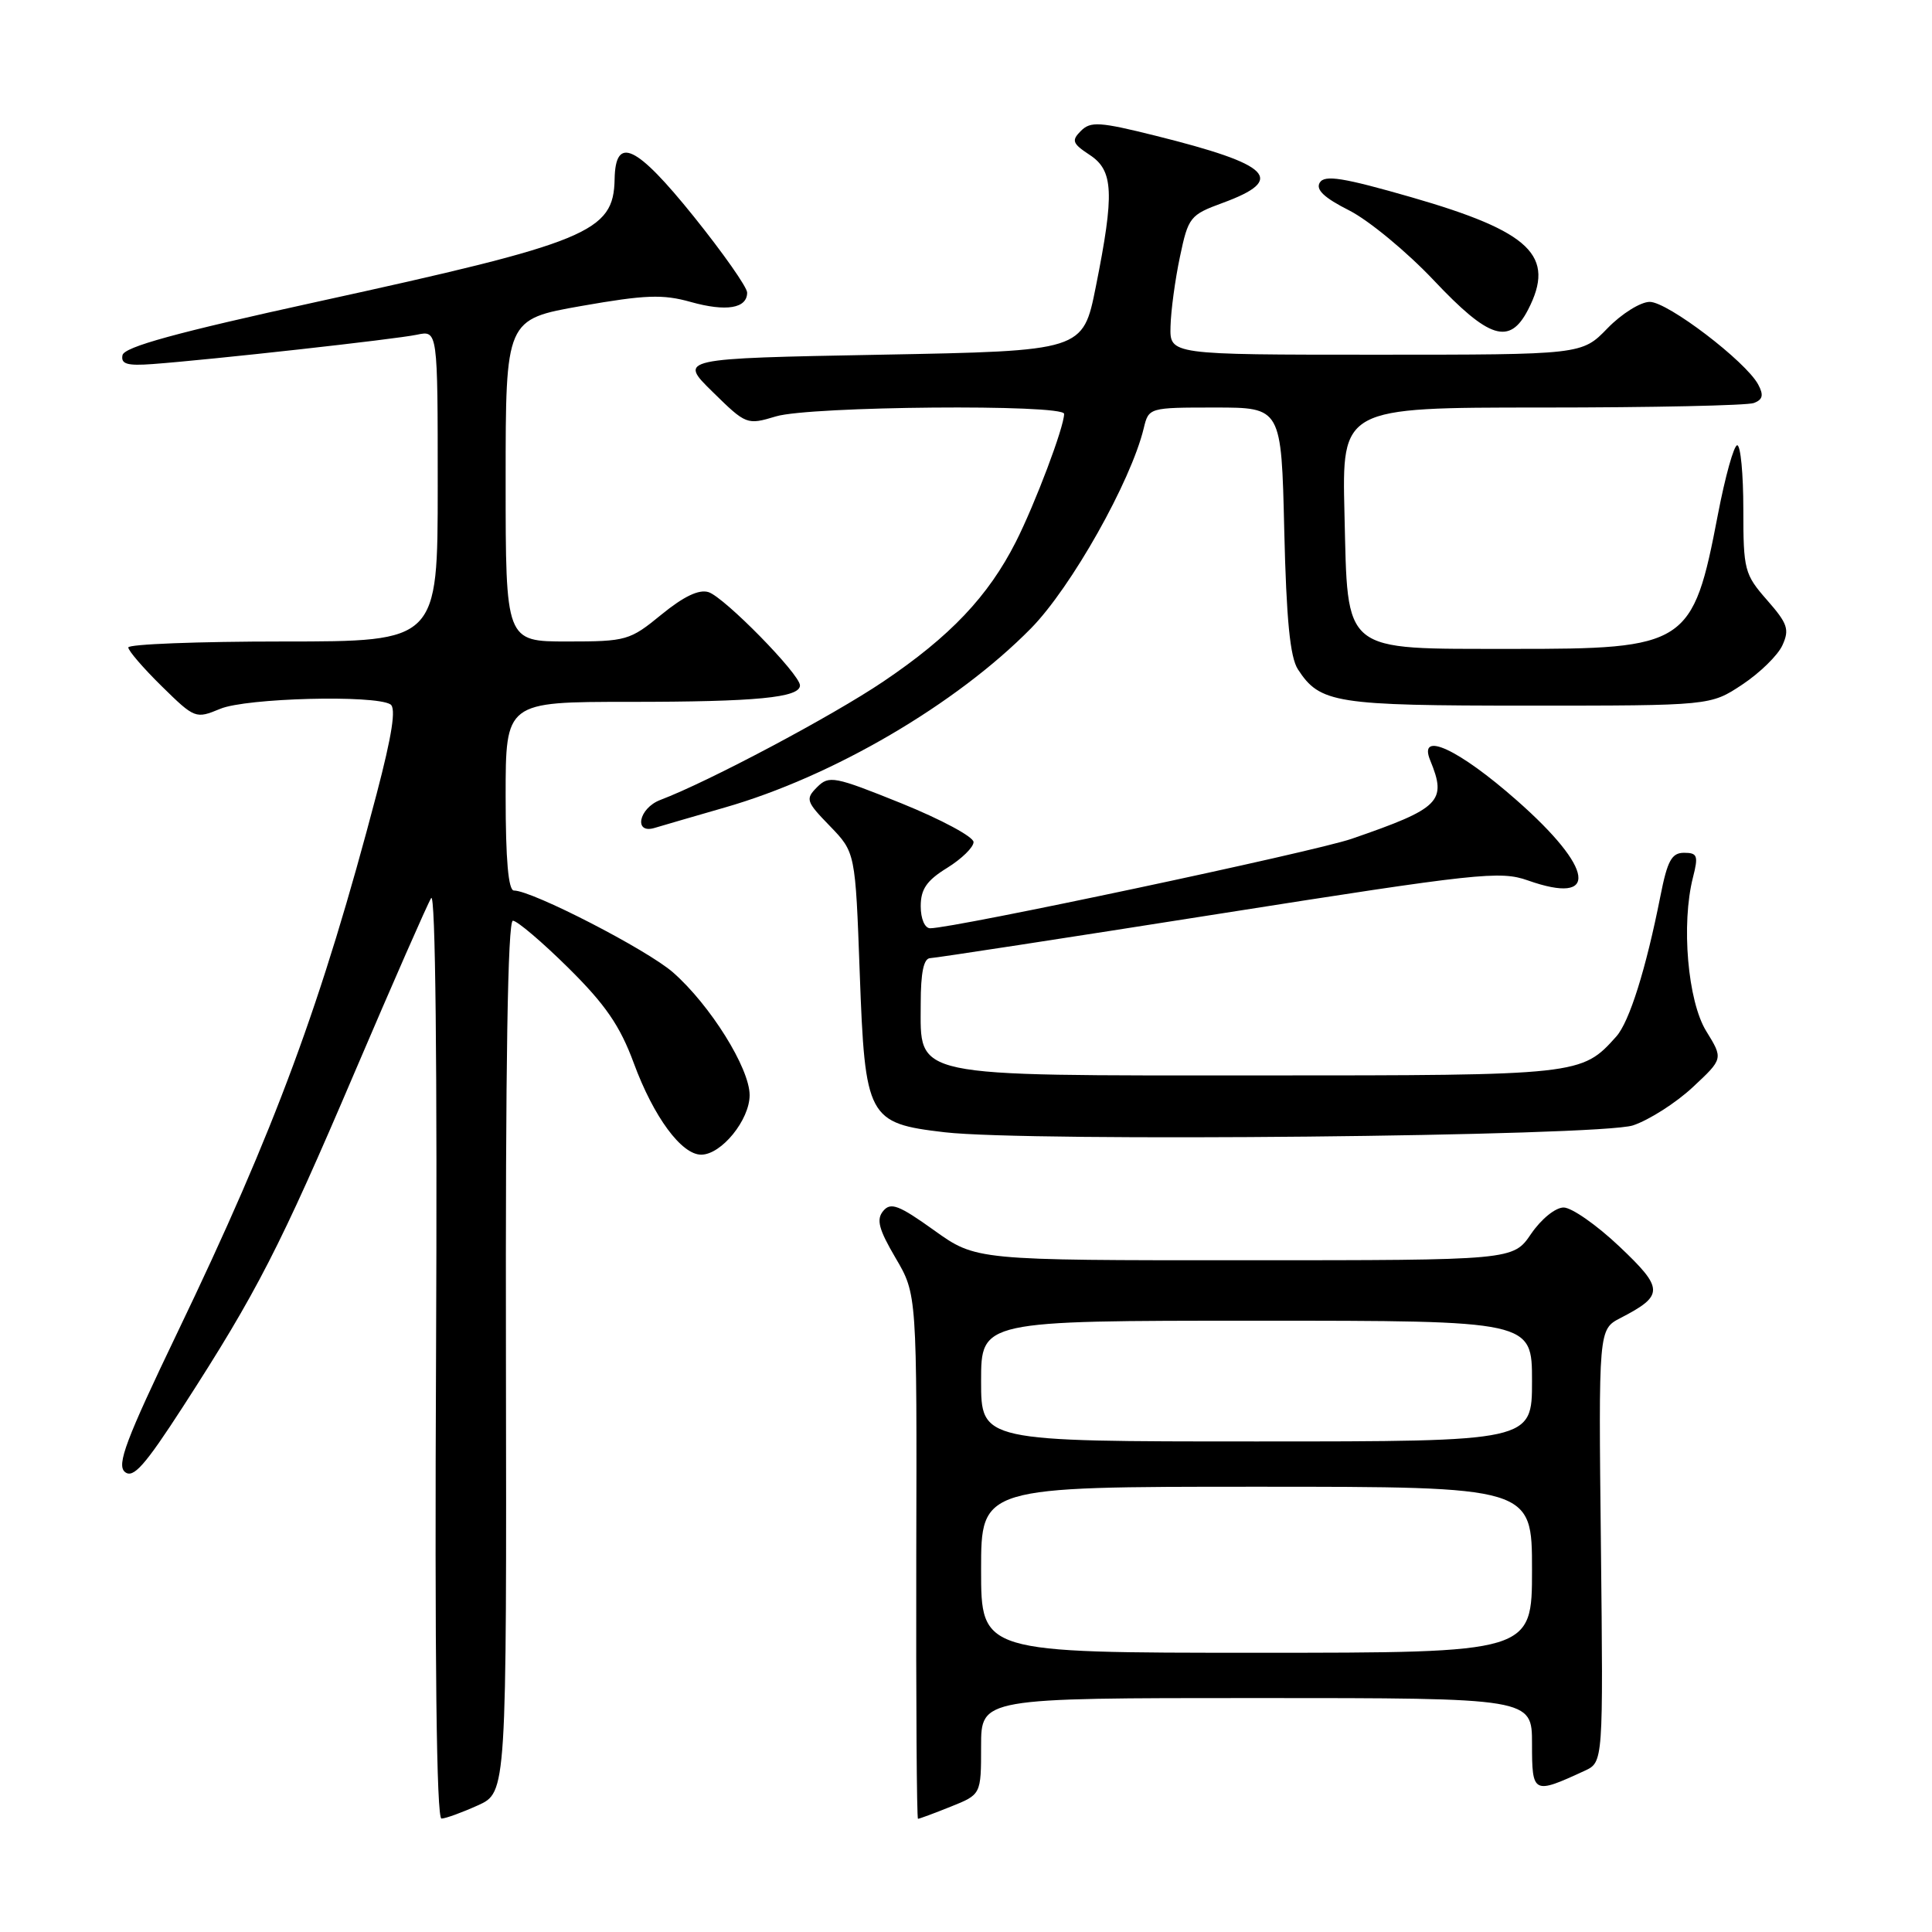 <?xml version="1.0" encoding="UTF-8" standalone="no"?>
<!DOCTYPE svg PUBLIC "-//W3C//DTD SVG 1.1//EN" "http://www.w3.org/Graphics/SVG/1.1/DTD/svg11.dtd" >
<svg xmlns="http://www.w3.org/2000/svg" xmlns:xlink="http://www.w3.org/1999/xlink" version="1.1" viewBox="0 0 256 256">
 <g >
 <path fill="currentColor"
d=" M 63.32 239.22 C 67.13 237.50 67.13 237.50 67.04 179.75 C 66.97 141.03 67.28 122.00 67.96 122.00 C 68.52 122.00 71.83 124.81 75.31 128.25 C 80.22 133.11 82.15 135.91 83.98 140.87 C 86.61 148.00 90.30 153.00 92.91 153.00 C 95.59 153.00 99.33 148.39 99.33 145.11 C 99.33 141.54 94.11 133.18 89.18 128.85 C 85.76 125.85 70.52 118.00 68.10 118.00 C 67.36 118.00 67.00 113.94 67.00 105.50 C 67.00 93.00 67.00 93.00 83.37 93.00 C 100.23 93.00 106.00 92.44 106.00 90.82 C 106.00 89.34 95.98 79.13 93.88 78.46 C 92.61 78.06 90.59 79.03 87.65 81.43 C 83.45 84.87 83.01 85.00 75.15 85.00 C 67.00 85.00 67.00 85.00 67.00 63.65 C 67.00 42.31 67.00 42.31 77.06 40.54 C 85.49 39.06 87.83 38.97 91.52 40.01 C 96.23 41.33 99.00 40.87 99.00 38.77 C 99.00 38.06 95.81 33.52 91.92 28.68 C 84.29 19.20 81.55 17.91 81.44 23.73 C 81.31 30.76 78.07 32.10 42.01 39.99 C 23.33 44.08 16.44 45.97 16.23 47.07 C 16.00 48.24 16.85 48.49 20.22 48.24 C 27.92 47.67 52.44 44.95 55.25 44.35 C 58.00 43.77 58.00 43.77 58.00 64.38 C 58.00 85.00 58.00 85.00 37.50 85.00 C 26.22 85.00 17.00 85.36 17.00 85.79 C 17.00 86.23 19.00 88.54 21.44 90.94 C 25.81 95.23 25.93 95.27 29.19 93.92 C 32.62 92.49 49.65 92.05 51.73 93.33 C 52.51 93.81 51.96 97.35 49.91 105.18 C 42.63 132.91 36.48 149.57 23.52 176.54 C 16.67 190.81 15.43 194.11 16.55 195.04 C 17.65 195.95 19.17 194.24 24.28 186.34 C 34.03 171.25 37.11 165.24 47.03 142.00 C 52.08 130.18 56.62 119.83 57.13 119.00 C 57.70 118.07 57.95 141.15 57.78 179.25 C 57.59 219.95 57.84 240.99 58.50 240.97 C 59.05 240.96 61.22 240.17 63.32 239.22 Z  M 125.98 239.39 C 130.00 237.78 130.00 237.78 130.00 231.39 C 130.00 225.00 130.00 225.00 166.50 225.00 C 203.00 225.00 203.00 225.00 203.00 231.07 C 203.00 237.72 203.15 237.79 209.97 234.64 C 212.44 233.50 212.44 233.50 212.13 204.82 C 211.81 176.15 211.81 176.15 214.73 174.64 C 220.51 171.65 220.49 170.76 214.56 165.15 C 211.57 162.32 208.25 160.00 207.19 160.00 C 206.10 160.00 204.22 161.53 202.88 163.49 C 200.50 166.99 200.50 166.99 164.91 166.99 C 129.33 167.00 129.33 167.00 123.77 163.02 C 119.09 159.67 118.02 159.27 117.03 160.46 C 116.09 161.59 116.44 162.89 118.67 166.69 C 121.50 171.50 121.50 171.50 121.41 206.25 C 121.37 225.36 121.47 241.00 121.64 241.00 C 121.82 241.00 123.77 240.28 125.98 239.39 Z  M 216.38 149.12 C 218.51 148.41 222.07 146.14 224.30 144.06 C 228.34 140.29 228.34 140.29 226.09 136.64 C 223.63 132.67 222.75 122.43 224.33 116.25 C 225.06 113.39 224.92 113.00 223.15 113.00 C 221.50 113.00 220.94 114.04 220.01 118.75 C 218.10 128.41 215.90 135.41 214.16 137.35 C 209.58 142.47 209.30 142.50 166.96 142.50 C 120.17 142.50 122.00 142.89 122.00 132.98 C 122.00 128.88 122.39 126.99 123.25 126.96 C 123.94 126.94 141.15 124.30 161.50 121.09 C 195.85 115.68 198.78 115.36 202.45 116.66 C 211.93 120.01 211.26 115.10 200.99 106.06 C 193.27 99.25 187.86 96.75 189.51 100.75 C 191.75 106.20 190.86 107.09 179.09 111.15 C 174.10 112.87 126.37 123.00 123.25 123.00 C 122.54 123.00 122.00 121.75 122.00 120.08 C 122.00 117.82 122.79 116.67 125.50 115.00 C 127.42 113.81 129.00 112.27 129.00 111.58 C 129.00 110.88 124.71 108.58 119.48 106.46 C 110.55 102.86 109.85 102.72 108.27 104.30 C 106.70 105.88 106.80 106.20 109.97 109.46 C 113.34 112.95 113.34 112.95 113.92 128.95 C 114.62 148.16 114.98 148.84 125.17 150.03 C 136.24 151.33 211.96 150.57 216.38 149.12 Z  M 96.00 107.01 C 110.33 102.91 126.70 93.33 136.61 83.26 C 141.94 77.84 149.85 63.80 151.55 56.75 C 152.21 54.01 152.25 54.00 161.01 54.00 C 169.79 54.00 169.79 54.00 170.17 70.25 C 170.45 82.11 170.94 87.09 171.98 88.69 C 174.91 93.19 176.90 93.50 202.48 93.50 C 226.65 93.50 226.65 93.50 230.86 90.71 C 233.18 89.17 235.58 86.83 236.18 85.50 C 237.14 83.40 236.87 82.62 234.14 79.51 C 231.15 76.10 231.00 75.53 231.00 67.47 C 231.00 62.81 230.64 59.00 230.19 59.00 C 229.75 59.00 228.60 63.13 227.63 68.18 C 224.31 85.51 223.54 86.01 200.30 85.98 C 177.59 85.95 178.61 86.78 178.15 68.06 C 177.81 54.00 177.81 54.00 204.32 54.00 C 218.91 54.00 231.54 53.73 232.40 53.40 C 233.58 52.95 233.72 52.35 232.97 50.95 C 231.33 47.89 220.98 40.00 218.60 40.00 C 217.39 40.00 214.87 41.57 213.00 43.50 C 209.61 47.00 209.61 47.00 182.30 47.00 C 155.00 47.00 155.00 47.00 155.10 43.25 C 155.15 41.19 155.71 37.03 156.35 34.02 C 157.45 28.77 157.69 28.47 162.00 26.89 C 170.47 23.78 168.51 21.82 153.10 17.98 C 145.72 16.14 144.51 16.06 143.23 17.34 C 141.95 18.62 142.09 19.01 144.38 20.52 C 147.55 22.59 147.69 25.57 145.20 38.00 C 143.50 46.50 143.50 46.50 116.71 47.00 C 89.91 47.50 89.91 47.50 94.42 51.92 C 98.87 56.29 98.97 56.33 102.83 55.17 C 107.32 53.82 141.00 53.53 141.00 54.84 C 141.00 56.58 137.17 66.73 134.60 71.81 C 130.94 79.02 125.91 84.33 117.04 90.31 C 110.28 94.87 93.93 103.56 87.49 106.00 C 84.63 107.09 83.93 110.56 86.75 109.70 C 87.71 109.41 91.88 108.20 96.00 107.01 Z  M 202.47 41.05 C 206.17 33.90 202.86 30.70 187.00 26.13 C 177.99 23.54 175.53 23.14 174.88 24.19 C 174.31 25.12 175.44 26.20 178.79 27.89 C 181.38 29.21 186.42 33.37 189.98 37.14 C 197.33 44.93 200.03 45.77 202.47 41.05 Z  M 130.00 208.00 C 130.00 197.00 130.00 197.00 166.50 197.00 C 203.00 197.00 203.00 197.00 203.00 208.00 C 203.00 219.00 203.00 219.00 166.50 219.00 C 130.00 219.00 130.00 219.00 130.00 208.00 Z  M 130.00 183.00 C 130.00 175.00 130.00 175.00 166.50 175.00 C 203.00 175.00 203.00 175.00 203.00 183.00 C 203.00 191.00 203.00 191.00 166.50 191.00 C 130.00 191.00 130.00 191.00 130.00 183.00 Z "/>
</g>
</svg>